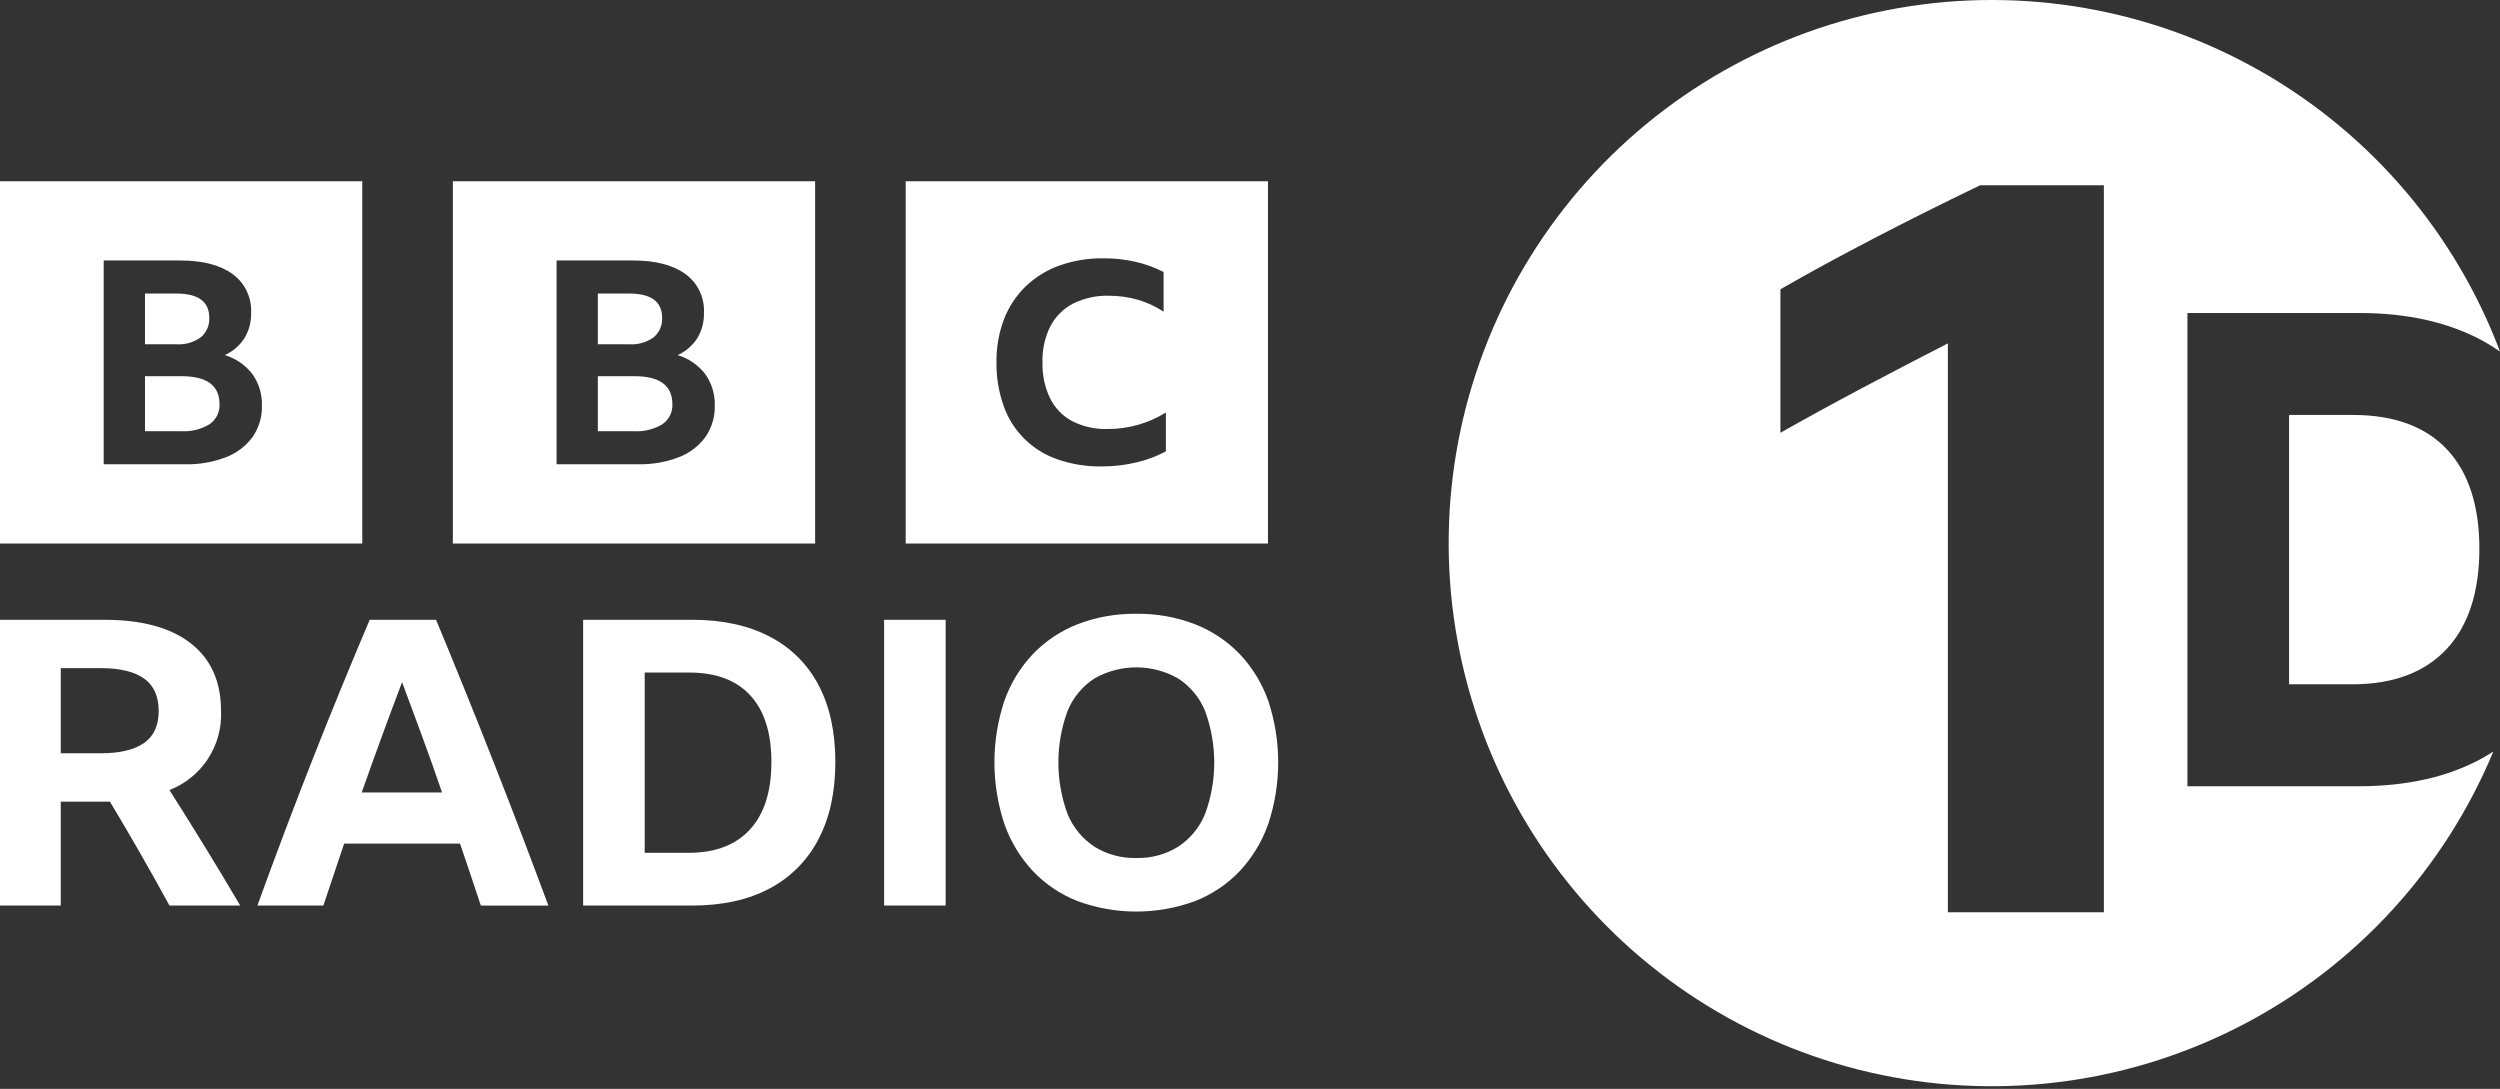 <svg width="512" height="223" viewBox="0 0 512 223" fill="none" xmlns="http://www.w3.org/2000/svg">
<rect x="0" y="0" width="512" height="223" fill="#333333" stroke="none"/>
<g clip-path="url(#clip0_5_7)">
<path d="M12.443 164.178V185.46H0V126.932H21.365C29.059 126.932 34.966 128.542 39.087 131.763C43.207 134.983 45.267 139.594 45.268 145.597C45.424 149.063 44.489 152.491 42.594 155.398C40.7 158.305 37.942 160.545 34.709 161.803C37.164 165.678 39.593 169.566 41.993 173.469C44.394 177.371 46.795 181.368 49.197 185.46H34.709C30.779 178.256 26.714 171.162 22.512 164.178H12.443ZM12.443 154.274H20.629C24.503 154.274 27.45 153.579 29.47 152.188C31.488 150.793 32.497 148.597 32.498 145.598C32.498 142.595 31.502 140.384 29.51 138.965C27.517 137.547 24.584 136.838 20.71 136.838H12.443V154.274ZM98.473 185.46C97.053 181.151 95.635 176.922 94.217 172.774H70.478C69.058 176.974 67.64 181.203 66.222 185.46H52.716C56.427 175.202 60.206 165.188 64.054 155.418C67.901 145.652 71.789 136.157 75.718 126.933H89.306C93.344 136.647 97.287 146.402 101.135 156.198C104.982 165.994 108.707 175.748 112.309 185.461L98.473 185.46ZM74.08 162.296H90.533C89.223 158.475 87.873 154.669 86.482 150.878C85.09 147.085 83.712 143.36 82.348 139.704C79.509 147.178 76.753 154.709 74.08 162.296ZM119.429 126.932H141.776C147.942 126.932 153.222 128.077 157.616 130.369C161.909 132.564 165.413 136.041 167.642 140.316C169.935 144.653 171.08 149.905 171.079 156.071C171.079 162.24 169.92 167.519 167.601 171.911C165.369 176.215 161.869 179.73 157.575 181.981C153.208 184.302 147.915 185.461 141.695 185.458H119.429V126.932ZM141.039 174.656C146.495 174.656 150.683 173.059 153.605 169.866C156.523 166.675 157.982 162.077 157.984 156.072C157.984 150.127 156.551 145.584 153.686 142.445C150.822 139.306 146.633 137.737 141.121 137.739H132.034V174.656H141.039ZM181.066 126.932H193.671V185.46H181.066V126.932ZM232.718 125.704C236.814 125.646 240.883 126.369 244.709 127.834C248.171 129.177 251.3 131.258 253.877 133.931C256.476 136.679 258.47 139.941 259.731 143.507C262.458 151.704 262.458 160.564 259.731 168.761C258.472 172.352 256.478 175.641 253.877 178.418C251.31 181.115 248.18 183.211 244.709 184.559C236.966 187.396 228.468 187.396 220.725 184.559C217.255 183.211 214.125 181.114 211.558 178.418C208.956 175.641 206.962 172.352 205.704 168.761C202.977 160.564 202.977 151.704 205.704 143.507C206.964 139.94 208.958 136.678 211.558 133.931C214.135 131.257 217.263 129.177 220.725 127.834C224.551 126.369 228.621 125.646 232.718 125.704ZM232.718 175.718C235.749 175.8 238.738 174.99 241.312 173.387C243.768 171.764 245.679 169.439 246.797 166.716C249.305 159.9 249.305 152.413 246.797 145.597C245.686 142.879 243.773 140.565 241.312 138.964C238.696 137.463 235.733 136.674 232.717 136.674C229.701 136.674 226.738 137.463 224.122 138.964C221.661 140.564 219.747 142.879 218.638 145.597C216.126 152.413 216.126 159.9 218.638 166.716C219.755 169.44 221.666 171.764 224.122 173.387C226.697 174.99 229.686 175.801 232.718 175.718ZM0 37.118V111.312H74.195V37.118H0ZM51.741 89.478C50.368 91.35 48.487 92.788 46.321 93.623C43.626 94.659 40.752 95.154 37.866 95.082H21.239V53.347H36.901C41.516 53.347 45.091 54.271 47.626 56.12C48.873 57.026 49.874 58.23 50.538 59.621C51.202 61.013 51.508 62.548 51.428 64.087C51.473 65.903 51.001 67.695 50.067 69.253C49.087 70.775 47.687 71.981 46.037 72.726C48.281 73.394 50.257 74.752 51.684 76.608C53.023 78.487 53.711 80.752 53.642 83.059C53.703 85.346 53.037 87.593 51.741 89.478ZM41.128 69.078C41.706 68.59 42.163 67.975 42.463 67.281C42.763 66.588 42.899 65.834 42.859 65.079C42.859 61.772 40.608 60.118 36.105 60.118H29.693V70.508H36.105C37.895 70.63 39.672 70.125 41.128 69.078ZM37.184 77.046H29.694V88.311H37.071C39.12 88.439 41.158 87.94 42.916 86.881C43.58 86.427 44.115 85.81 44.473 85.09C44.831 84.369 44.998 83.57 44.959 82.767C44.959 78.953 42.368 77.046 37.184 77.046ZM92.743 37.118V111.312H166.938V37.118H92.743ZM144.484 89.478C143.111 91.35 141.23 92.788 139.064 93.623C136.369 94.659 133.496 95.154 130.609 95.082H113.982V53.347H129.644C134.259 53.347 137.834 54.271 140.369 56.12C141.616 57.026 142.617 58.23 143.281 59.621C143.945 61.013 144.251 62.548 144.172 64.087C144.217 65.903 143.744 67.695 142.81 69.253C141.83 70.775 140.431 71.981 138.781 72.726C141.024 73.394 143 74.752 144.427 76.608C145.766 78.487 146.454 80.752 146.385 83.059C146.446 85.346 145.78 87.593 144.484 89.478ZM133.872 69.078C134.449 68.59 134.906 67.975 135.206 67.281C135.506 66.588 135.642 65.834 135.602 65.079C135.602 61.772 133.351 60.118 128.849 60.118H122.436V70.508H128.849C130.638 70.63 132.415 70.125 133.872 69.078ZM129.928 77.046H122.437V88.311H129.814C131.863 88.439 133.901 87.94 135.66 86.881C136.323 86.427 136.858 85.81 137.216 85.09C137.574 84.369 137.741 83.57 137.703 82.767C137.703 78.952 135.111 77.045 129.928 77.046ZM185.486 111.312H259.681V37.118H185.486V111.312ZM238.773 92.436C236.88 93.453 234.859 94.213 232.765 94.696C230.411 95.258 227.998 95.536 225.577 95.526C222.511 95.57 219.461 95.077 216.565 94.067C214.021 93.198 211.708 91.763 209.8 89.87C207.892 87.977 206.438 85.675 205.55 83.138C204.53 80.265 204.031 77.233 204.077 74.184C204.033 71.187 204.553 68.208 205.609 65.403C206.578 62.868 208.086 60.575 210.027 58.68C212.006 56.777 214.365 55.315 216.949 54.389C219.851 53.362 222.913 52.858 225.991 52.901C228.2 52.89 230.404 53.13 232.559 53.617C234.554 54.069 236.483 54.771 238.302 55.705V63.83C236.687 62.76 234.919 61.941 233.06 61.398C231.126 60.839 229.122 60.559 227.11 60.569C224.571 60.495 222.053 61.045 219.776 62.17C217.788 63.204 216.164 64.821 215.122 66.804C213.98 69.093 213.424 71.628 213.502 74.184C213.427 76.743 213.962 79.282 215.063 81.593C216.052 83.582 217.637 85.212 219.598 86.257C221.833 87.382 224.313 87.933 226.814 87.858C231.039 87.885 235.185 86.715 238.772 84.482V92.436H238.773ZM481.939 84.985H468.802V140.142H481.817C490.111 140.142 496.586 137.715 501.063 132.928C505.517 128.164 507.774 121.252 507.774 112.386C507.774 103.598 505.557 96.766 501.184 92.08C496.79 87.372 490.315 84.985 481.939 84.985ZM483.128 161.022H447.983V64.105H483.26C493.044 64.105 501.529 66.021 508.475 69.801C509.688 70.47 510.865 71.204 512 71.998C502.871 47.779 485.582 27.502 463.111 14.659C440.64 1.816 414.393 -2.788 388.893 1.639C363.392 6.066 340.233 19.247 323.405 38.912C306.578 58.578 297.135 83.496 296.703 109.374C296.271 135.253 304.877 160.472 321.039 180.688C337.201 200.903 359.907 214.85 385.246 220.126C410.585 225.401 436.97 221.675 459.857 209.59C482.745 197.504 500.701 177.815 510.633 153.914C509.908 154.381 509.167 154.837 508.404 155.259C501.503 159.083 492.998 161.022 483.128 161.022ZM430.873 186.835H398.923V70.324C393.098 73.305 387.241 76.358 381.35 79.482C375.456 82.607 369.882 85.66 364.629 88.641V59.247C370.306 55.981 376.626 52.537 383.587 48.916C390.543 45.295 397.856 41.638 405.526 37.945H430.873V186.835Z" fill="white"/>
</g>
<defs>
<clipPath id="clip0_5_7">
<rect width="512" height="222.461" fill="white"/>
</clipPath>
</defs>
</svg>
